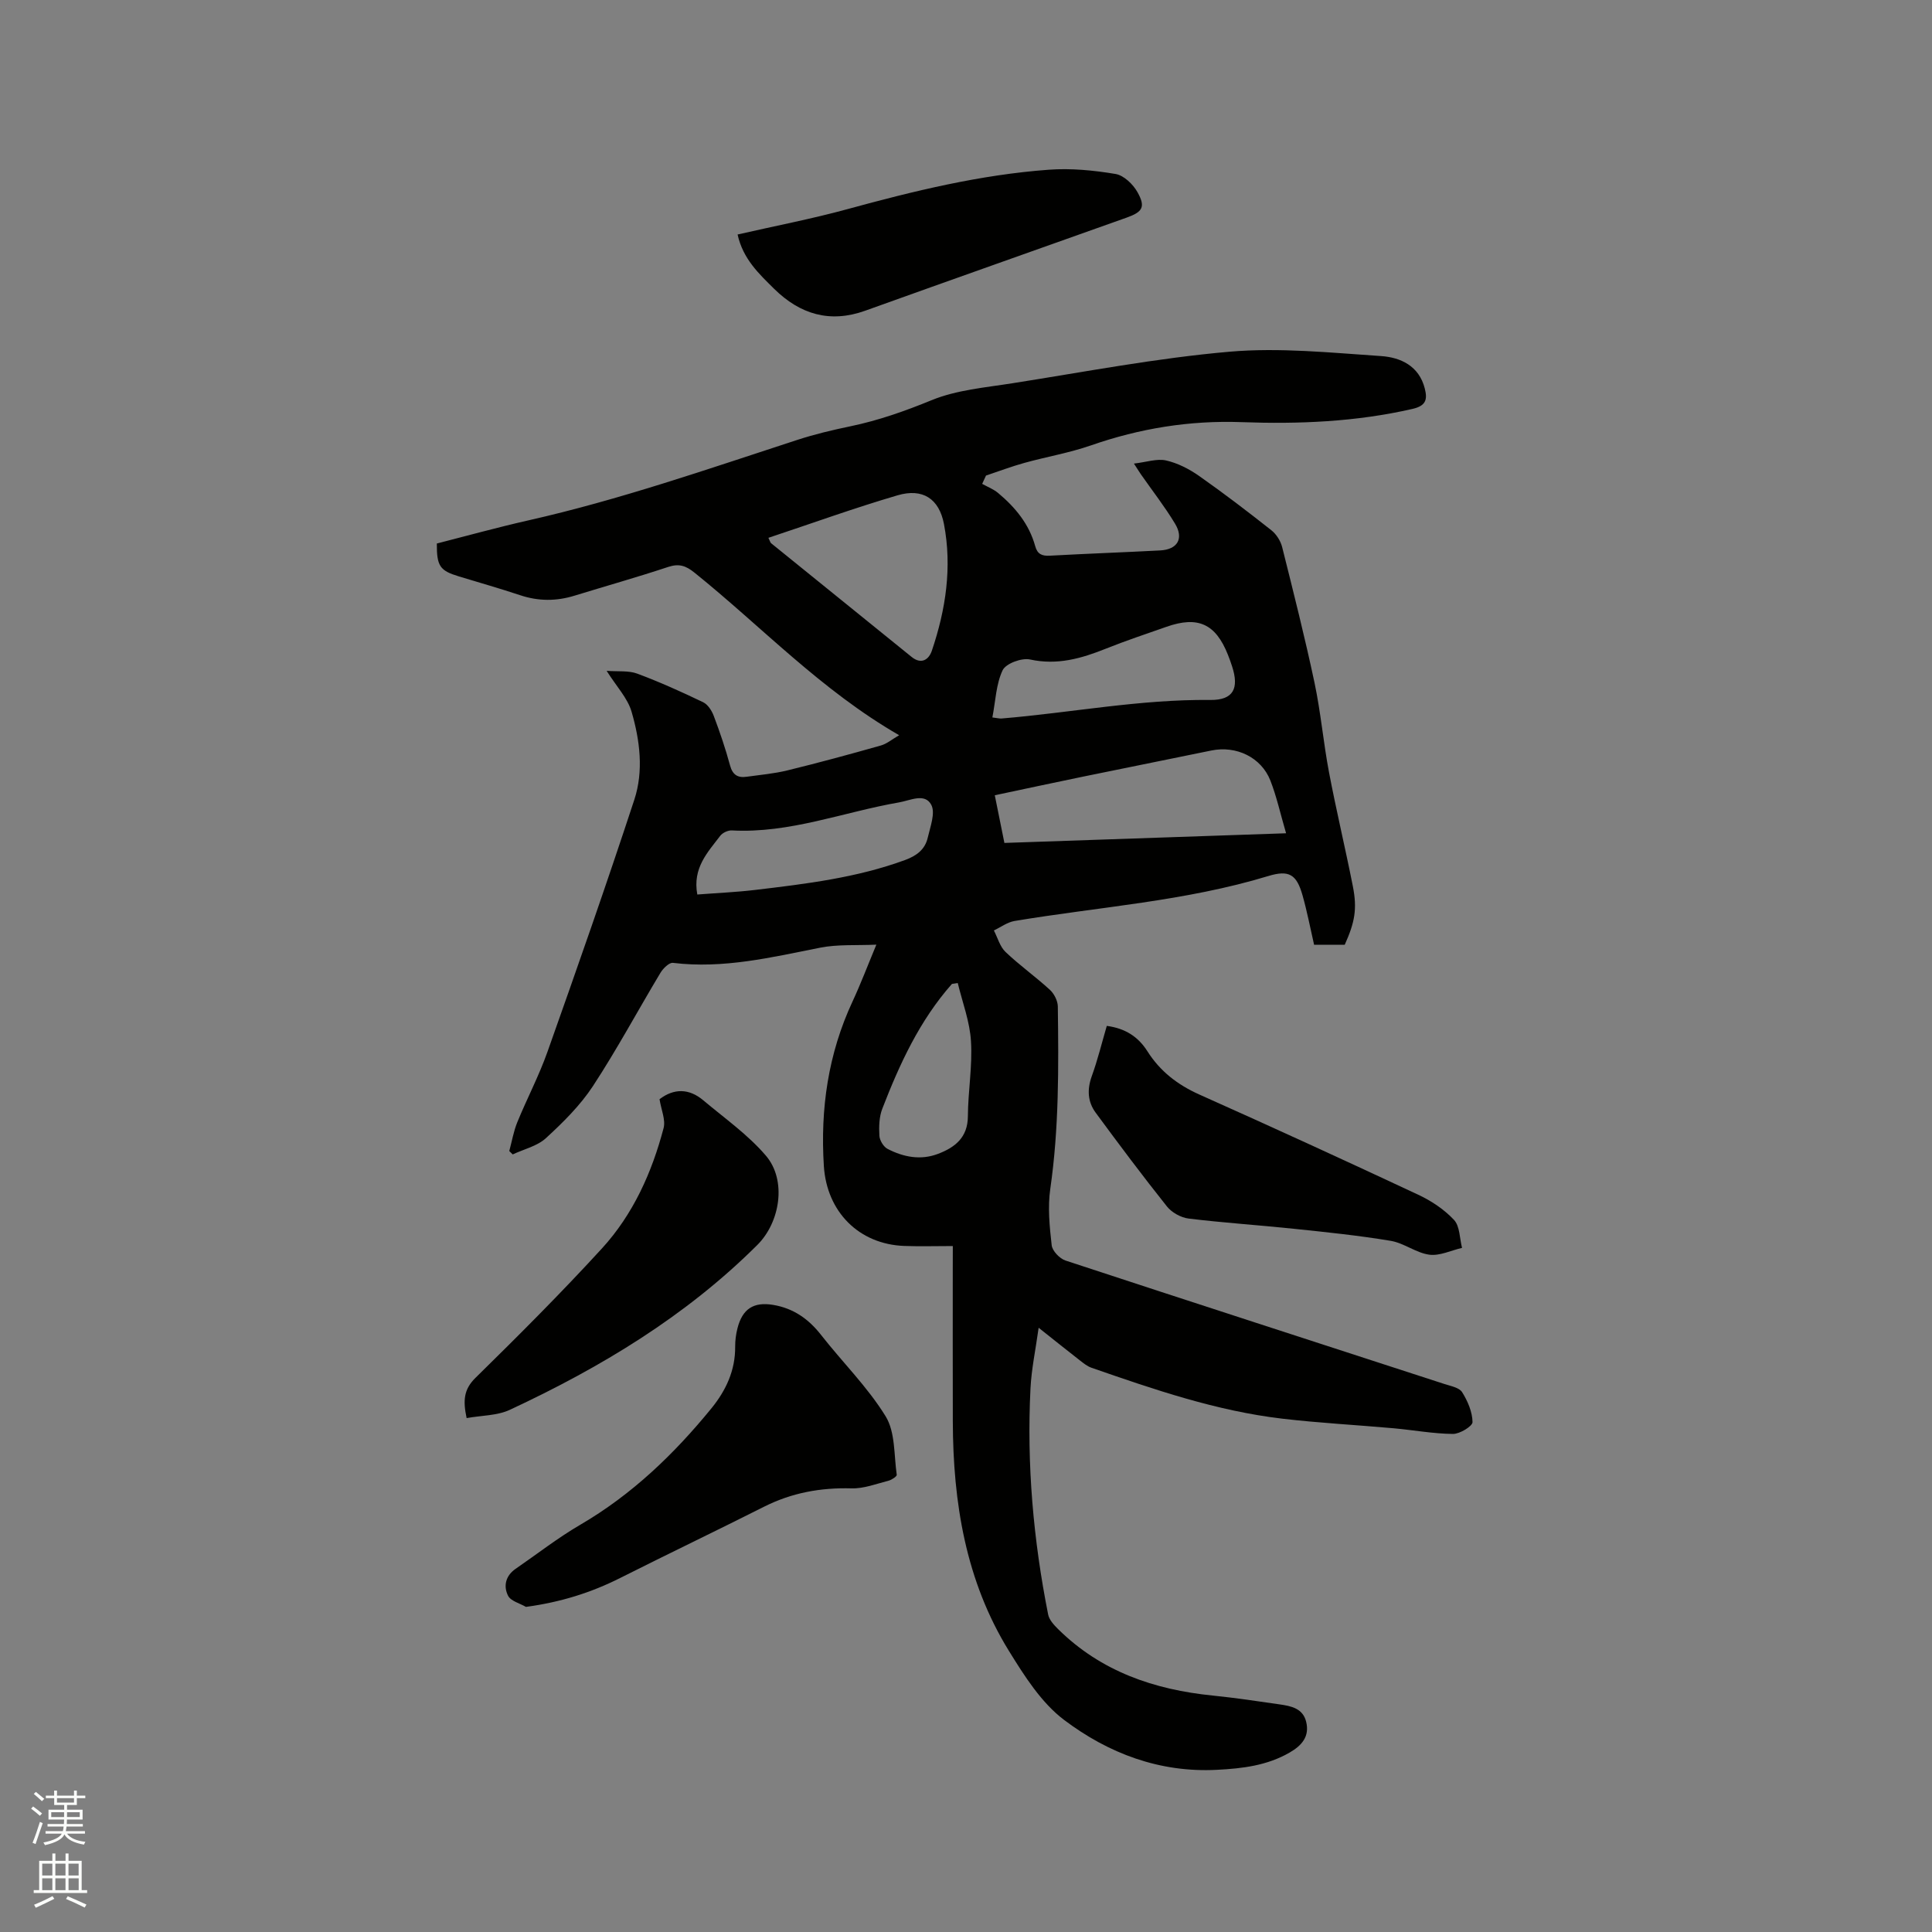 <svg enable-background="new 0 0 400 400" viewBox="0 0 400 400" xmlns="http://www.w3.org/2000/svg"><rect x="0" y="0" width="400" height="400" fill="#808080" stroke="none"/><path d="m6.44 374.46.42-.45c.65.47 1.27.95 1.85 1.44l-.45.49c-.65-.56-1.25-1.06-1.82-1.48m.93 7.33-.63-.26c.55-1.36 1.05-2.8 1.52-4.33.19.1.38.19.59.27-.46 1.29-.95 2.73-1.48 4.32m-.38-10.38.44-.42c.43.34 1.01.82 1.74 1.44l-.49.49c-.53-.51-1.09-1.01-1.69-1.51m2.5.35h1.72v-1.04h.59v1.04h3.52v-1.04h.59v1.04h1.75v.53h-1.75v1.42h-2.03v.97h3.22v2.03h-3.24c0 .35-.01.66-.03.93h3.32v.53h-3.37c-.03.27-.08.58-.15.94h3.96v.53h-3.71c.67.92 1.93 1.48 3.79 1.68-.13.24-.23.44-.29.59-2.13-.38-3.48-1.08-4.04-2.12-.43.97-1.77 1.72-4.03 2.23-.09-.19-.2-.37-.33-.55 2.1-.42 3.37-1.03 3.81-1.83h-3.36v-.53h3.58c.08-.29.13-.61.16-.94h-3.33v-.53h3.39c.02-.27.04-.58.04-.93h-3.23v-2.03h3.25v-.97h-2.07v-1.42h-1.73zm1.12 3.44v1h2.65c.01-.3.02-.44.01-.4v-.25-.35zm1.19-2h3.52v-.91h-3.52zm4.71 2h-2.63v.59c0 .15-.01.28-.01.4h2.64z" fill="#fbfcfa"/><path d="m13.56 383.74h.63v1.52h2.72v6.07h1.13v.6h-11.06v-.6h1.13v-6.07h2.73v-1.52h.63v1.52h2.1v-1.52zm-2.69 8.83.38.56c-1.24.63-2.53 1.25-3.85 1.85-.1-.21-.21-.42-.34-.63 1.36-.55 2.63-1.15 3.81-1.78m-2.13-4.27h2.1v-2.45h-2.1zm0 3.04h2.1v-2.46h-2.1zm2.72-3.04h2.1v-2.45h-2.1zm0 3.04h2.1v-2.46h-2.1zm6.07 3.6c-1.41-.71-2.7-1.3-3.86-1.78l.35-.56c1.45.62 2.75 1.19 3.88 1.72zm-1.25-9.09h-2.1v2.45h2.1zm-2.09 5.49h2.1v-2.46h-2.1z" fill="#fbfcfa"/><g fill="#010100"><path d="m197.27 257.98c-3.53 0-6.78.1-10.03-.02-9.43-.34-16.07-7.09-16.67-16.55-.75-11.85.89-23.23 5.94-34.07 1.69-3.63 3.11-7.39 4.93-11.76-4.17.19-7.98-.09-11.59.62-10.09 2-20.08 4.42-30.52 3.15-.79-.1-2.04 1.15-2.59 2.06-4.69 7.81-9 15.86-13.99 23.47-2.63 4-6.17 7.5-9.72 10.76-1.81 1.66-4.56 2.28-6.88 3.37-.24-.23-.47-.47-.71-.7.54-1.99.89-4.07 1.66-5.96 2-4.9 4.49-9.61 6.25-14.59 6.15-17.34 12.24-34.71 17.98-52.19 1.95-5.94 1.16-12.28-.57-18.22-.82-2.82-3.11-5.2-5.16-8.46 2.39.18 4.54-.09 6.34.58 4.64 1.73 9.17 3.77 13.64 5.92.98.47 1.79 1.75 2.2 2.84 1.27 3.37 2.43 6.78 3.37 10.25.53 1.96 1.61 2.6 3.42 2.34 2.83-.4 5.7-.64 8.46-1.32 6.47-1.58 12.91-3.33 19.33-5.15 1.28-.36 2.38-1.32 3.8-2.13-16.2-9.33-28.5-22.51-42.4-33.68-1.75-1.41-3.17-1.9-5.39-1.17-6.43 2.13-12.95 3.97-19.43 5.96-3.76 1.16-7.46 1.16-11.22-.09-4.21-1.4-8.49-2.62-12.74-3.91-3.91-1.19-4.56-2.11-4.54-6.8 6.23-1.59 12.53-3.34 18.9-4.78 18.94-4.27 37.24-10.65 55.66-16.65 3.61-1.18 7.34-2.07 11.06-2.84 5.82-1.21 11.31-3.15 16.83-5.41 5.18-2.12 11.08-2.61 16.71-3.5 14.96-2.35 29.89-5.22 44.94-6.53 10.36-.9 20.94.2 31.38.9 4.03.27 7.88 2.01 9.07 6.73.58 2.29.23 3.57-2.55 4.21-11.68 2.68-23.5 3.17-35.4 2.74-10.72-.39-21.06 1.29-31.19 4.82-4.47 1.55-9.19 2.35-13.77 3.62-2.68.74-5.3 1.74-7.94 2.62-.26.57-.52 1.15-.79 1.72 1.11.62 2.35 1.09 3.3 1.89 3.55 2.96 6.43 6.45 7.68 11.01.45 1.64 1.39 2.06 3.02 1.97 7.62-.42 15.24-.69 22.86-1.09 3.58-.19 4.93-2.46 3.07-5.54-2.13-3.53-4.68-6.8-7.05-10.19-.3-.43-.57-.88-1.46-2.25 2.6-.3 4.75-1.07 6.64-.65 2.4.54 4.78 1.76 6.82 3.19 5.12 3.59 10.09 7.39 15 11.27 1.03.82 1.91 2.2 2.23 3.49 2.34 9.34 4.7 18.67 6.7 28.09 1.29 6.1 1.83 12.36 2.99 18.49 1.5 7.9 3.38 15.72 4.94 23.61.93 4.71.42 7.46-1.68 12.14-2.04 0-4.13 0-6.34 0-.79-3.45-1.44-6.86-2.38-10.19-1.24-4.43-2.83-5.35-7.13-4.04-17.14 5.21-34.98 6.37-52.51 9.3-1.49.25-2.86 1.29-4.28 1.96.78 1.5 1.25 3.34 2.41 4.45 2.91 2.77 6.22 5.12 9.19 7.84.88.81 1.62 2.27 1.64 3.44.17 12.61.25 25.22-1.56 37.77-.55 3.81-.15 7.81.29 11.67.13 1.18 1.65 2.77 2.86 3.17 26.13 8.6 52.31 17.06 78.47 25.57 1.29.42 3.05.73 3.65 1.69 1.15 1.84 2.12 4.09 2.15 6.19.01.84-2.64 2.47-4.06 2.45-4.09-.04-8.16-.8-12.25-1.17-7.7-.69-15.42-1.09-23.09-1.99-13.66-1.61-26.6-6.06-39.51-10.55-.87-.3-1.64-.94-2.39-1.52-2.66-2.07-5.3-4.19-8.53-6.75-.63 4.55-1.49 8.55-1.69 12.58-.79 15.74.59 31.35 3.66 46.8.22 1.1 1.2 2.16 2.06 3.01 8.87 8.77 19.89 12.54 32.04 13.76 4.64.47 9.25 1.16 13.86 1.83 2.33.34 4.76.8 5.45 3.57.77 3.09-.92 4.96-3.44 6.41-4.65 2.68-9.73 3.29-14.98 3.56-11.92.63-22.52-3.41-31.68-10.32-4.73-3.57-8.23-9.11-11.43-14.29-8.97-14.52-11.57-30.75-11.62-47.53-.03-10.71-.01-21.42-.01-32.14.01-1.16.01-2.3.01-4.16zm10.68-83.46c19.51-.67 38.59-1.33 58.32-2-1.2-4.1-1.96-7.61-3.25-10.91-1.89-4.82-7.06-7.28-12.2-6.23-8.92 1.82-17.85 3.62-26.76 5.45-5.98 1.23-11.95 2.52-18.1 3.82.7 3.44 1.32 6.53 1.99 9.87zm-48.86-63.17c.37.77.41 1 .55 1.11 9.69 7.86 19.4 15.71 29.1 23.55 2.01 1.63 3.57.56 4.19-1.29 2.89-8.52 4.21-17.3 2.51-26.21-1.01-5.29-4.43-7.47-9.58-5.97-8.97 2.63-17.8 5.83-26.77 8.81zm46.37 37.19c1.08.13 1.48.25 1.88.22 14.42-1.2 28.68-4 43.24-3.84 4.81.05 5.99-2.42 4.51-6.96-.26-.8-.54-1.6-.86-2.39-2.54-6.42-6.21-8.1-12.75-5.79-4.19 1.47-8.4 2.87-12.52 4.52-5.07 2.03-10.06 3.47-15.7 2.24-1.73-.38-5.01.83-5.68 2.23-1.36 2.88-1.46 6.37-2.12 9.77zm-61.09 36.66c4.01-.31 8.01-.48 11.98-.95 10.5-1.25 21-2.51 31.03-6.19 2.4-.88 4.14-2.19 4.7-4.63.52-2.26 1.62-5.12.73-6.8-1.33-2.51-4.35-.9-6.68-.5-11.52 2-22.63 6.45-34.61 5.8-.8-.04-1.92.48-2.4 1.11-2.59 3.42-5.77 6.64-4.75 12.16zm53.92 18.32c-.4.06-.8.13-1.2.19-6.69 7.56-10.83 16.56-14.42 25.84-.66 1.7-.71 3.75-.6 5.61.06.96.86 2.28 1.7 2.71 3.29 1.7 6.85 2.39 10.42 1.03 3.51-1.33 6.18-3.38 6.2-7.79.03-5.17.96-10.37.64-15.51-.23-4.07-1.77-8.06-2.74-12.08z"/><path d="m108.89 332.69c-1.28-.75-3.14-1.2-3.7-2.31-1-1.98-.52-4.14 1.56-5.57 4.45-3.06 8.73-6.41 13.38-9.12 10.7-6.24 19.42-14.62 27.17-24.12 3.01-3.7 4.95-7.85 4.91-12.77-.01-1.26.16-2.55.47-3.77 1.02-4.04 3.34-5.54 7.37-4.87 4.18.69 7.34 2.89 9.94 6.22 4.42 5.65 9.64 10.79 13.37 16.85 2.02 3.28 1.71 8.01 2.3 12.11.05.33-1.04 1.05-1.69 1.22-2.53.65-5.12 1.66-7.66 1.59-6.4-.18-12.38.91-18.12 3.8-9.9 4.99-19.91 9.78-29.82 14.77-6.02 3.03-12.31 5-19.48 5.97z"/><path d="m136.55 227.58c2.97-2.27 6.11-2.26 9.06.23 4.42 3.72 9.26 7.12 12.97 11.47 4.33 5.07 2.96 13.74-1.76 18.45-14.83 14.79-32.46 25.39-51.27 34.16-2.62 1.22-5.84 1.15-8.94 1.71-.77-3.62-.61-5.93 1.83-8.33 8.91-8.75 17.76-17.59 26.19-26.8 6.45-7.05 10.34-15.71 12.76-24.91.45-1.72-.5-3.8-.84-5.98z"/><path d="m229.15 212.4c3.91.52 6.54 2.31 8.4 5.24 2.63 4.16 6.26 6.96 10.78 8.98 15.16 6.77 30.25 13.69 45.29 20.73 2.72 1.27 5.39 3.05 7.42 5.22 1.22 1.31 1.15 3.82 1.66 5.79-2.27.52-4.62 1.7-6.78 1.41-2.74-.37-5.25-2.42-8-2.87-6.65-1.11-13.38-1.8-20.1-2.5-7.24-.76-14.51-1.23-21.73-2.11-1.6-.2-3.49-1.25-4.49-2.51-5.07-6.36-9.94-12.87-14.76-19.42-1.65-2.24-1.79-4.79-.81-7.52 1.22-3.36 2.07-6.86 3.12-10.44z"/><path d="m152.71 48.55c7.74-1.77 15.32-3.22 22.74-5.25 13.71-3.75 27.48-7.12 41.68-8.16 4.58-.34 9.29.12 13.83.88 1.71.28 3.64 2.14 4.55 3.78 1.71 3.06 1.05 4.08-2.26 5.26-18.04 6.42-36.1 12.8-54.12 19.27-7.33 2.63-13.51.72-18.84-4.52-3.15-3.12-6.46-6.18-7.58-11.26z"/></g></svg>